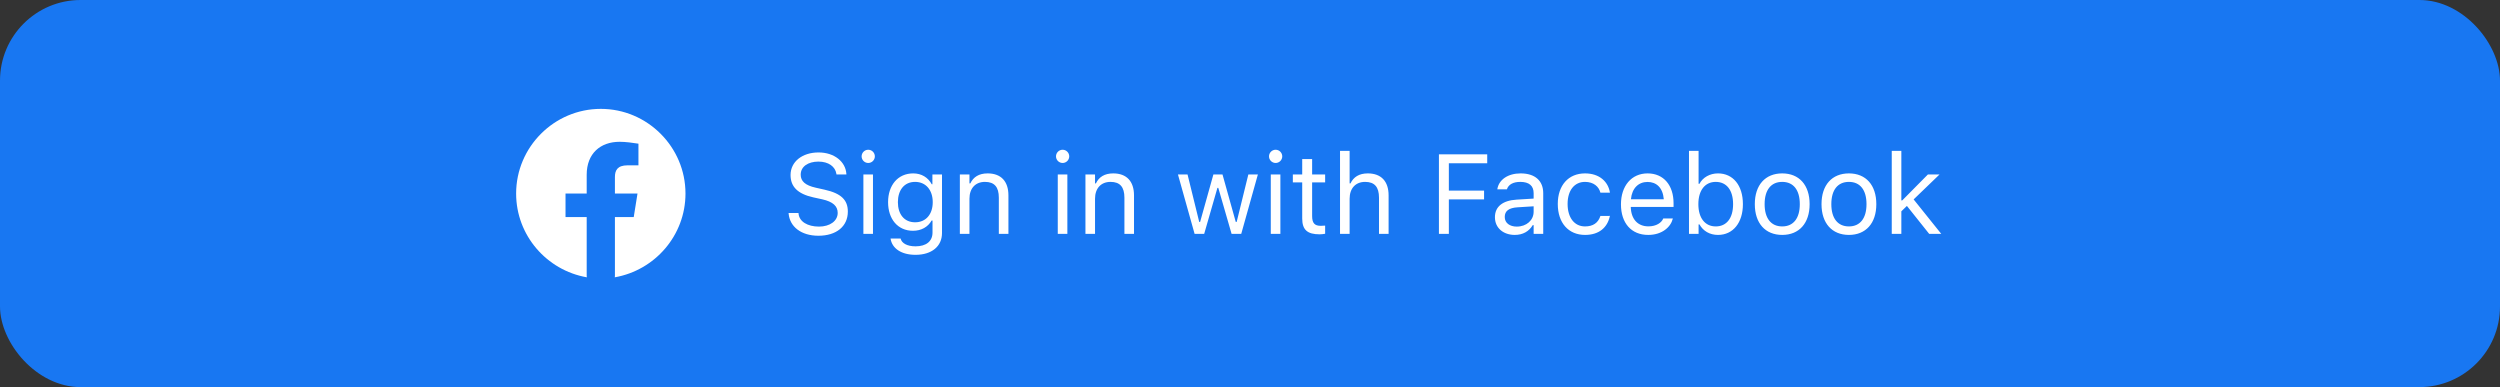 <svg width="310" height="48" viewBox="0 0 310 48" fill="none" xmlns="http://www.w3.org/2000/svg">
<rect x="0" y="0" width="310" height="48" fill="#333333" stroke="none"/>
<rect width="310" height="48" rx="10" fill="#1877F2"/>
<path fill-rule="evenodd" clip-rule="evenodd" d="M64 24C64 29.192 67.792 33.508 72.75 34.383L72.808 34.337C72.789 34.333 72.769 34.329 72.75 34.325V26.917H70.125V24H72.75V21.667C72.75 19.042 74.442 17.583 76.833 17.583C77.592 17.583 78.408 17.7 79.167 17.817V20.5H77.825C76.542 20.5 76.25 21.142 76.25 21.958V24H79.05L78.583 26.917H76.25V34.325C76.231 34.329 76.211 34.333 76.192 34.337L76.25 34.383C81.208 33.508 85 29.192 85 24C85 18.225 80.275 13.5 74.5 13.5C68.725 13.5 64 18.225 64 24Z" fill="white"/>
<path d="M101.488 29.232C99.328 29.232 97.934 28.098 97.79 26.491L97.783 26.416H99.014L99.02 26.491C99.109 27.476 100.135 28.098 101.557 28.098C102.896 28.098 103.874 27.407 103.874 26.402V26.395C103.874 25.575 103.307 25.015 101.953 24.714L100.859 24.475C98.884 24.037 98.029 23.128 98.029 21.699V21.692C98.036 20.059 99.465 18.903 101.502 18.903C103.471 18.903 104.845 20.065 104.947 21.535L104.954 21.631H103.724L103.71 21.542C103.573 20.674 102.753 20.031 101.468 20.038C100.237 20.045 99.287 20.626 99.287 21.658V21.665C99.287 22.451 99.827 22.984 101.167 23.278L102.261 23.524C104.318 23.982 105.132 24.81 105.132 26.231V26.238C105.132 28.084 103.689 29.232 101.488 29.232ZM107.661 20.209C107.21 20.209 106.841 19.84 106.841 19.389C106.841 18.938 107.21 18.568 107.661 18.568C108.112 18.568 108.481 18.938 108.481 19.389C108.481 19.84 108.112 20.209 107.661 20.209ZM107.06 29V21.631H108.249V29H107.06ZM113.526 31.598C111.749 31.598 110.614 30.798 110.43 29.588L110.443 29.581H111.674L111.681 29.588C111.811 30.148 112.467 30.545 113.526 30.545C114.846 30.545 115.632 29.923 115.632 28.836V27.346H115.522C115.058 28.159 114.224 28.617 113.212 28.617C111.305 28.617 110.122 27.141 110.122 25.076V25.062C110.122 22.998 111.312 21.501 113.239 21.501C114.278 21.501 115.085 22.014 115.536 22.848H115.618V21.631H116.808V28.898C116.808 30.545 115.536 31.598 113.526 31.598ZM113.472 27.564C114.839 27.564 115.659 26.539 115.659 25.076V25.062C115.659 23.6 114.832 22.554 113.472 22.554C112.104 22.554 111.339 23.6 111.339 25.062V25.076C111.339 26.539 112.104 27.564 113.472 27.564ZM119.022 29V21.631H120.212V22.738H120.321C120.69 21.959 121.381 21.501 122.468 21.501C124.122 21.501 125.045 22.479 125.045 24.229V29H123.855V24.516C123.855 23.189 123.309 22.554 122.133 22.554C120.957 22.554 120.212 23.347 120.212 24.639V29H119.022ZM131.765 20.209C131.313 20.209 130.944 19.84 130.944 19.389C130.944 18.938 131.313 18.568 131.765 18.568C132.216 18.568 132.585 18.938 132.585 19.389C132.585 19.84 132.216 20.209 131.765 20.209ZM131.163 29V21.631H132.353V29H131.163ZM134.595 29V21.631H135.784V22.738H135.894C136.263 21.959 136.953 21.501 138.04 21.501C139.694 21.501 140.617 22.479 140.617 24.229V29H139.428V24.516C139.428 23.189 138.881 22.554 137.705 22.554C136.529 22.554 135.784 23.347 135.784 24.639V29H134.595ZM148.13 29L146.065 21.631H147.255L148.704 27.523H148.813L150.461 21.631H151.589L153.236 27.523H153.346L154.795 21.631H155.978L153.913 29H152.717L151.069 23.299H150.96L149.319 29H148.13ZM158.179 20.209C157.728 20.209 157.358 19.84 157.358 19.389C157.358 18.938 157.728 18.568 158.179 18.568C158.63 18.568 158.999 18.938 158.999 19.389C158.999 19.84 158.63 20.209 158.179 20.209ZM157.577 29V21.631H158.767V29H157.577ZM163.627 29.055C162.109 29.055 161.474 28.494 161.474 27.086V22.615H160.312V21.631H161.474V19.724H162.704V21.631H164.317V22.615H162.704V26.785C162.704 27.653 163.005 28.002 163.771 28.002C163.982 28.002 164.099 27.995 164.317 27.975V28.986C164.085 29.027 163.859 29.055 163.627 29.055ZM166.163 29V18.705H167.353V22.738H167.462C167.831 21.959 168.521 21.501 169.608 21.501C171.263 21.501 172.186 22.479 172.186 24.229V29H170.996V24.516C170.996 23.189 170.449 22.554 169.273 22.554C168.098 22.554 167.353 23.347 167.353 24.639V29H166.163ZM178.427 29V19.136H184.415V20.243H179.657V23.634H184.025V24.727H179.657V29H178.427ZM187.833 29.13C186.432 29.13 185.372 28.282 185.372 26.942V26.929C185.372 25.616 186.343 24.857 188.059 24.755L190.171 24.625V23.955C190.171 23.046 189.617 22.554 188.517 22.554C187.635 22.554 187.054 22.882 186.862 23.456L186.855 23.477H185.666L185.673 23.436C185.864 22.28 186.985 21.501 188.558 21.501C190.355 21.501 191.36 22.424 191.36 23.955V29H190.171V27.913H190.062C189.597 28.699 188.824 29.13 187.833 29.13ZM186.589 26.915C186.589 27.66 187.225 28.098 188.079 28.098C189.289 28.098 190.171 27.305 190.171 26.252V25.582L188.202 25.705C187.081 25.773 186.589 26.17 186.589 26.901V26.915ZM196.549 29.13C194.484 29.13 193.165 27.633 193.165 25.295V25.281C193.165 22.991 194.478 21.501 196.542 21.501C198.333 21.501 199.406 22.533 199.625 23.846L199.632 23.887H198.449L198.442 23.866C198.258 23.142 197.602 22.554 196.542 22.554C195.216 22.554 194.382 23.62 194.382 25.281V25.295C194.382 26.99 195.229 28.077 196.542 28.077C197.533 28.077 198.162 27.64 198.436 26.819L198.449 26.778L199.625 26.771L199.611 26.847C199.311 28.18 198.319 29.13 196.549 29.13ZM204.376 29.13C202.271 29.13 200.999 27.653 200.999 25.343V25.336C200.999 23.06 202.298 21.501 204.301 21.501C206.304 21.501 207.521 22.991 207.521 25.192V25.657H202.216C202.25 27.182 203.091 28.07 204.403 28.07C205.401 28.07 206.017 27.599 206.215 27.154L206.242 27.093H207.432L207.418 27.148C207.165 28.145 206.112 29.13 204.376 29.13ZM204.294 22.561C203.2 22.561 202.366 23.306 202.236 24.707H206.311C206.188 23.251 205.381 22.561 204.294 22.561ZM213.03 29.13C212.005 29.13 211.185 28.645 210.733 27.824H210.624V29H209.435V18.705H210.624V22.793H210.733C211.137 22.007 212.019 21.501 213.03 21.501C214.903 21.501 216.12 22.998 216.12 25.309V25.322C216.12 27.619 214.896 29.13 213.03 29.13ZM212.757 28.077C214.104 28.077 214.903 27.038 214.903 25.322V25.309C214.903 23.593 214.104 22.554 212.757 22.554C211.417 22.554 210.597 23.606 210.597 25.309V25.322C210.597 27.024 211.417 28.077 212.757 28.077ZM220.994 29.13C218.896 29.13 217.597 27.681 217.597 25.322V25.309C217.597 22.943 218.896 21.501 220.994 21.501C223.093 21.501 224.392 22.943 224.392 25.309V25.322C224.392 27.681 223.093 29.13 220.994 29.13ZM220.994 28.077C222.389 28.077 223.175 27.059 223.175 25.322V25.309C223.175 23.565 222.389 22.554 220.994 22.554C219.6 22.554 218.813 23.565 218.813 25.309V25.322C218.813 27.059 219.6 28.077 220.994 28.077ZM229.266 29.13C227.167 29.13 225.868 27.681 225.868 25.322V25.309C225.868 22.943 227.167 21.501 229.266 21.501C231.364 21.501 232.663 22.943 232.663 25.309V25.322C232.663 27.681 231.364 29.13 229.266 29.13ZM229.266 28.077C230.66 28.077 231.446 27.059 231.446 25.322V25.309C231.446 23.565 230.66 22.554 229.266 22.554C227.871 22.554 227.085 23.565 227.085 25.309V25.322C227.085 27.059 227.871 28.077 229.266 28.077ZM234.577 29V18.705H235.767V24.851H235.876L239.062 21.631H240.504L237.291 24.727L240.716 29H239.219L236.457 25.534L235.767 26.204V29H234.577Z" fill="white"/>
</svg>
